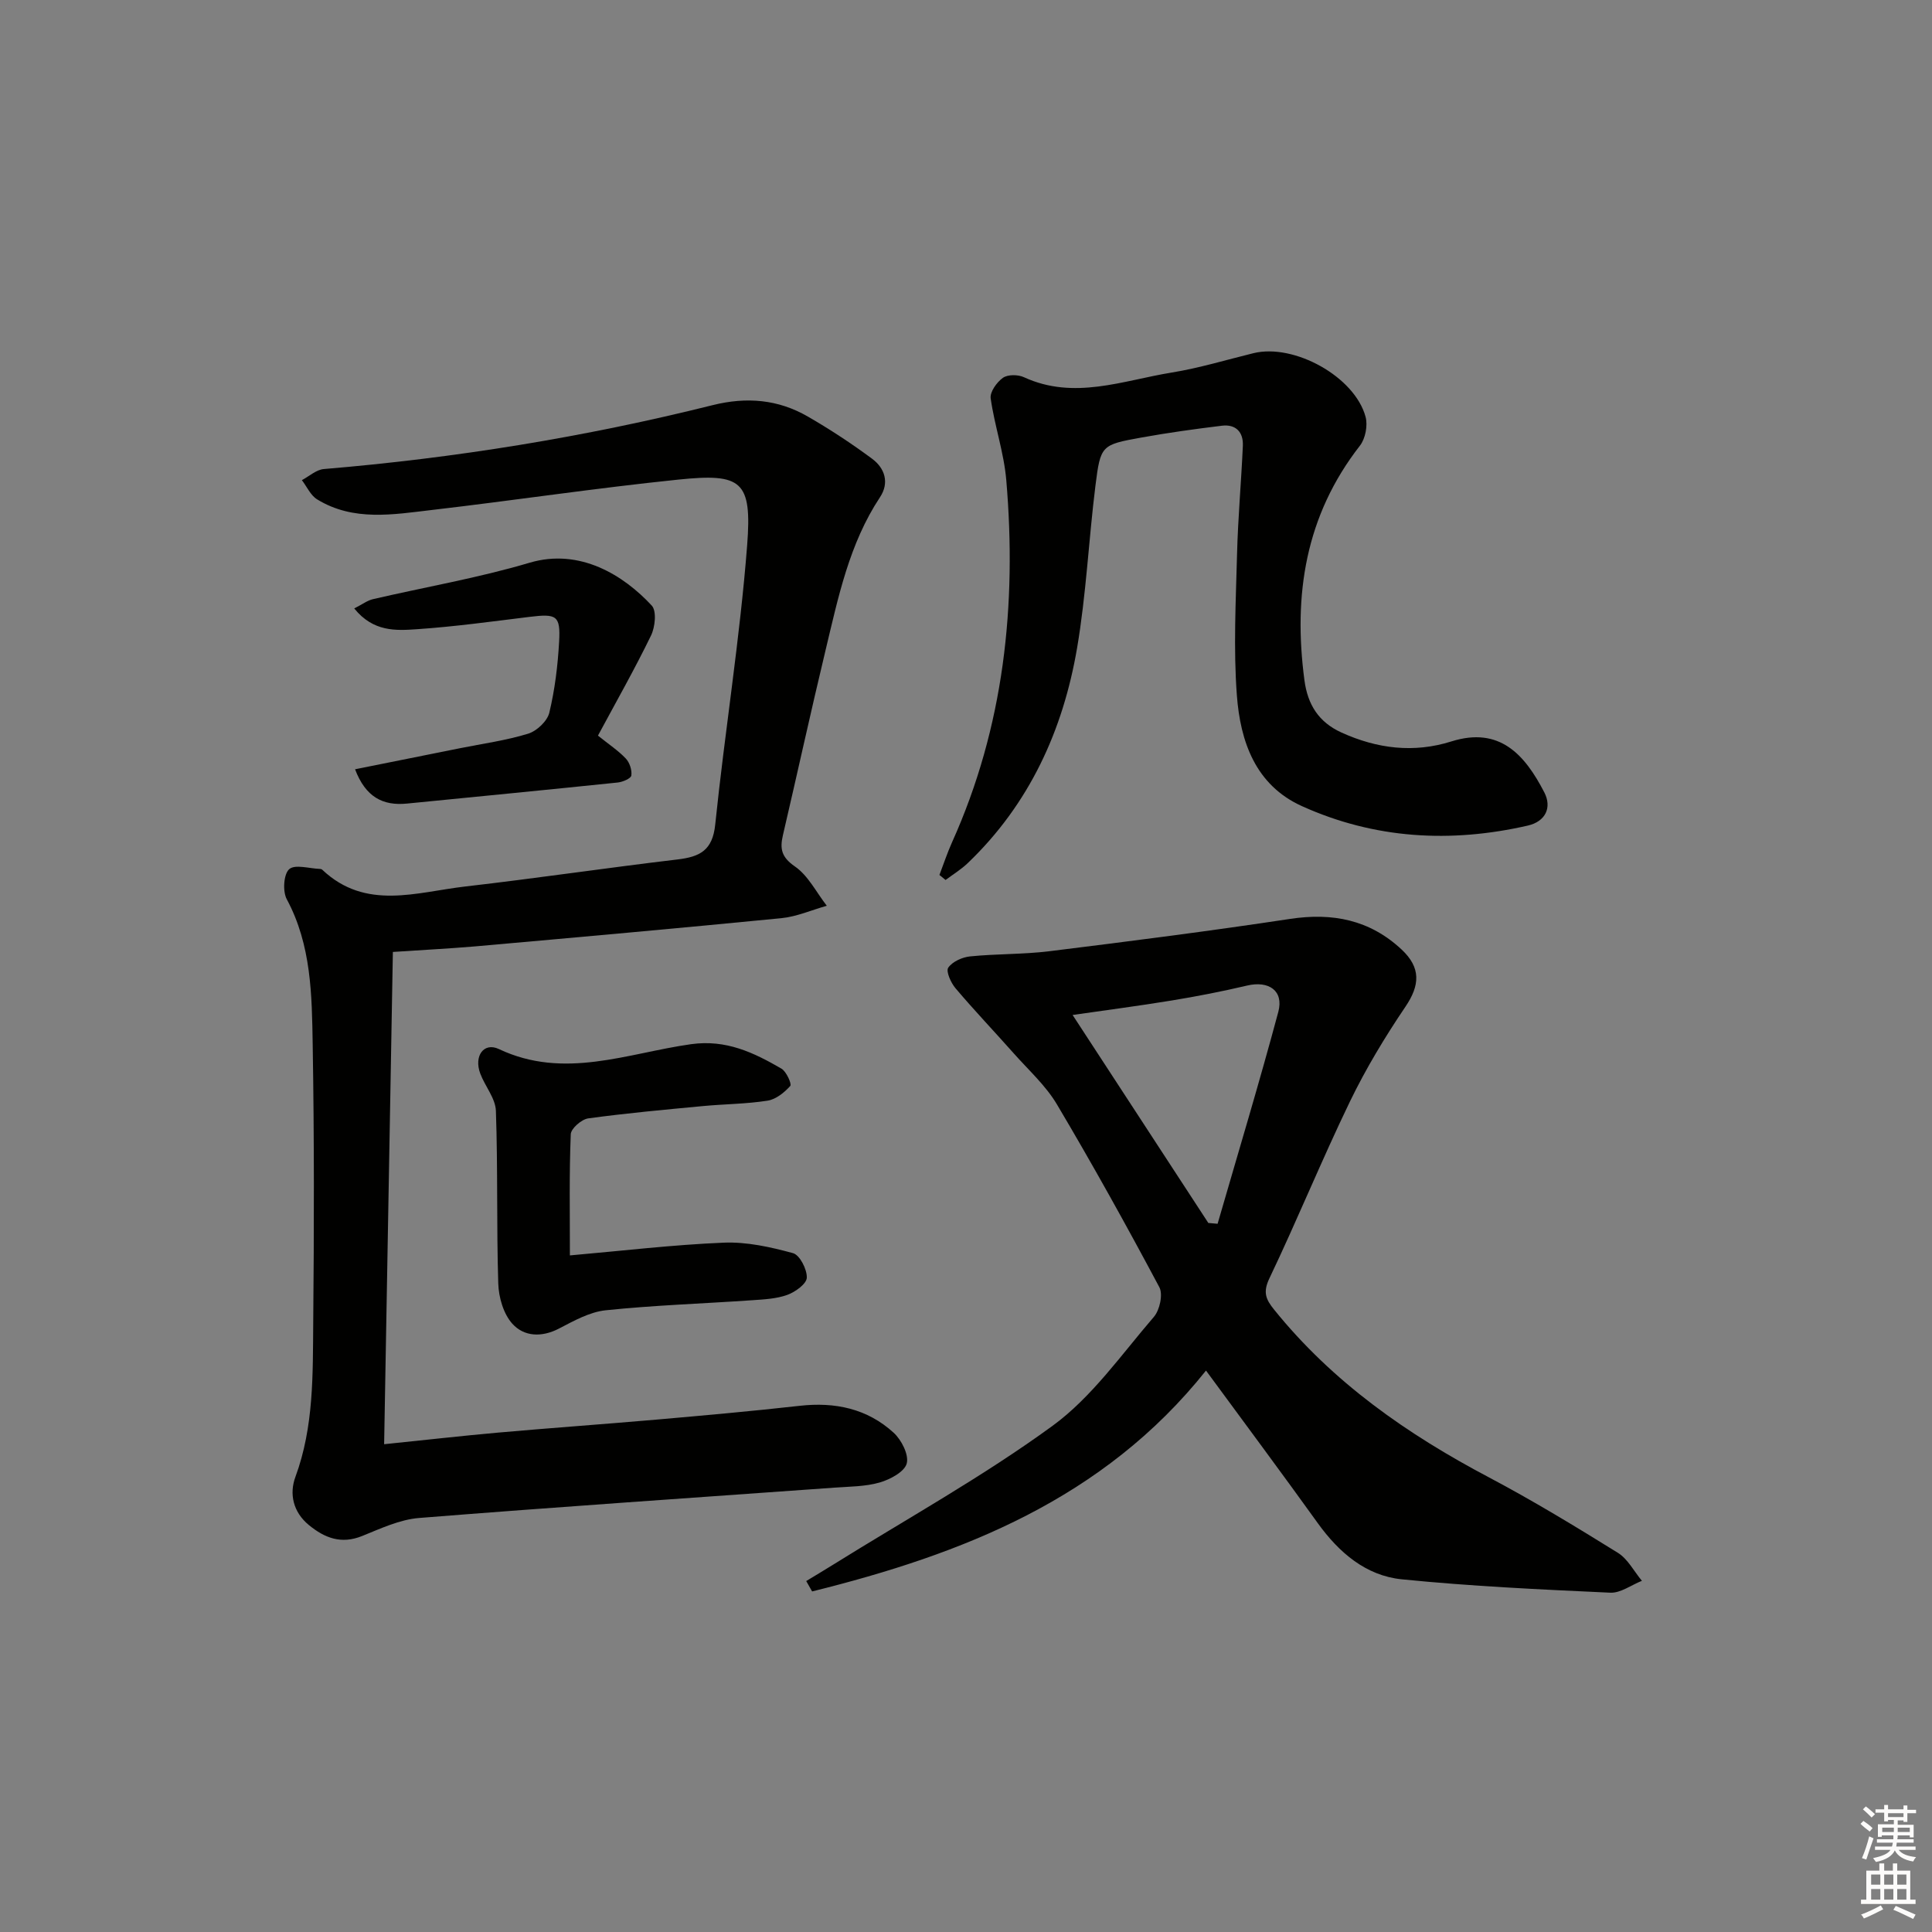 <svg enable-background="new 0 0 400 400" viewBox="0 0 400 400" xmlns="http://www.w3.org/2000/svg"><rect x="0" y="0" width="400" height="400" fill="#808080" stroke="none"/><g fill="#010100"><path d="m81.34 197.09c-.6 33.93-1.2 67.42-1.81 101.92 8.5-.87 16.02-1.73 23.55-2.4 10.92-.97 21.85-1.74 32.77-2.69 9.91-.87 19.82-1.75 29.7-2.86 7.34-.83 14.01.58 19.47 5.57 1.62 1.48 3.18 4.55 2.71 6.36-.45 1.72-3.42 3.31-5.58 3.94-2.98.86-6.24.84-9.38 1.07-28.66 2.06-57.34 3.99-85.99 6.28-4.02.32-7.98 2.19-11.82 3.74-4.32 1.74-7.74.41-11.02-2.28-3.26-2.68-4.08-6.45-2.78-9.96 3.85-10.43 3.59-21.26 3.69-32.03.18-19.16.21-38.32-.11-57.48-.17-10.25-.26-20.59-5.37-30.1-.88-1.63-.65-5.2.51-6.22 1.21-1.06 4.18-.12 6.38-.05.16.01.35.06.46.17 9 8.51 19.52 4.63 29.6 3.47 14.68-1.69 29.29-3.86 43.96-5.6 4.61-.55 7.25-1.86 7.8-7.23 1.99-19.3 5.12-38.5 6.61-57.82 1.03-13.36-1.11-14.95-14.28-13.59-17.02 1.75-33.95 4.3-50.95 6.28-8.04.94-16.28 2.42-23.8-2.19-1.36-.83-2.12-2.63-3.16-3.98 1.51-.8 2.98-2.17 4.55-2.3 27.19-2.27 54.04-6.62 80.5-13.23 7.02-1.75 13.54-1.2 19.7 2.36 4.59 2.65 9.05 5.58 13.31 8.74 2.64 1.96 3.62 4.97 1.63 7.97-6.38 9.64-8.64 20.73-11.27 31.68-3.06 12.74-5.85 25.55-8.83 38.31-.66 2.82-.28 4.55 2.5 6.46 2.75 1.9 4.43 5.36 6.59 8.13-3.14.88-6.23 2.26-9.42 2.57-21.16 2.08-42.34 3.97-63.51 5.85-5.58.47-11.19.75-16.91 1.14z"/><path d="m249.69 283.76c-21.25 26.64-50.44 38-81.55 45.73-.41-.72-.81-1.43-1.22-2.15 1.86-1.13 3.74-2.25 5.59-3.4 15.21-9.48 30.97-18.21 45.41-28.74 8.15-5.95 14.26-14.76 20.98-22.56 1.21-1.4 1.92-4.66 1.13-6.14-6.8-12.76-13.82-25.41-21.2-37.84-2.33-3.93-5.9-7.13-8.97-10.6-3.99-4.5-8.14-8.86-12.03-13.45-.96-1.13-2.02-3.51-1.51-4.26.87-1.26 2.91-2.18 4.55-2.34 5.45-.55 10.97-.4 16.4-1.07 16.63-2.06 33.26-4.18 49.82-6.69 8.81-1.33 16.5.18 23.09 6.33 4.03 3.76 3.82 7.39.8 11.85-4.24 6.27-8.19 12.81-11.48 19.61-5.84 12.08-10.91 24.53-16.69 36.64-1.37 2.87-.74 4.33.97 6.45 12.14 15.06 27.56 25.81 44.5 34.75 9.1 4.81 17.93 10.18 26.68 15.61 2.06 1.28 3.34 3.83 4.98 5.8-2.18.86-4.41 2.56-6.55 2.46-14.41-.66-28.83-1.33-43.17-2.77-7.42-.75-12.98-5.52-17.36-11.59-7.44-10.35-15.08-20.62-23.17-31.63zm.48-30.56c.64.06 1.28.11 1.92.17 4.23-14.61 8.63-29.18 12.57-43.87 1.17-4.38-1.97-6.51-6.46-5.45-5.16 1.22-10.37 2.23-15.6 3.09-7.08 1.16-14.2 2.08-20.53 3 9.49 14.54 18.8 28.8 28.1 43.06z"/><path d="m194.5 181.15c.86-2.24 1.61-4.54 2.59-6.72 10.79-23.95 13.45-49.16 11.25-75.02-.48-5.69-2.43-11.25-3.23-16.93-.19-1.33 1.27-3.36 2.54-4.26 1.01-.71 3.12-.69 4.35-.12 10.39 4.78 20.48.67 30.6-.97 5.71-.93 11.29-2.63 16.92-4.01 8.42-2.06 20.98 4.88 23.21 13.19.48 1.79-.04 4.5-1.17 5.96-11.29 14.48-13.84 30.89-11.49 48.57.67 5.05 2.95 8.67 7.64 10.81 7.4 3.37 15 4.31 22.8 1.85 9.97-3.13 15.18 2.72 19.23 10.57 1.58 3.07.31 6-3.43 6.86-16 3.66-31.73 2.76-46.76-4.03-9.64-4.35-12.76-13.42-13.47-22.94-.73-9.72-.21-19.54.04-29.31.19-7.47.87-14.92 1.2-22.38.12-2.81-1.46-4.48-4.34-4.13-5.58.68-11.15 1.45-16.68 2.45-8.27 1.5-8.45 1.57-9.5 9.96-1.4 11.19-1.91 22.51-3.8 33.6-2.91 17.07-9.89 32.35-22.64 44.55-1.38 1.32-3.05 2.34-4.59 3.49-.42-.36-.85-.7-1.27-1.04z"/><path d="m117.99 259.92c10.73-.94 21.26-2.2 31.83-2.64 4.77-.2 9.71.9 14.36 2.17 1.4.38 2.92 3.35 2.86 5.08-.04 1.27-2.38 2.96-4.03 3.56-2.27.82-4.85.94-7.31 1.11-10.11.7-20.25 1.03-30.31 2.08-3.32.35-6.59 2.19-9.65 3.78-3.59 1.87-7.24 1.69-9.66-.99-1.84-2.03-2.83-5.47-2.92-8.32-.37-11.91-.07-23.85-.49-35.76-.09-2.61-2.26-5.1-3.24-7.73-1.35-3.61.73-6.55 3.87-5.06 13.52 6.4 26.62.84 39.76-1.01 7.28-1.02 12.98 1.73 18.73 5.06 1.03.6 2.17 3.2 1.83 3.58-1.22 1.36-2.97 2.78-4.7 3.05-4.41.69-8.92.7-13.38 1.12-7.93.75-15.87 1.47-23.75 2.55-1.39.19-3.57 2.09-3.62 3.28-.33 8.11-.18 16.23-.18 25.09z"/><path d="m73.34 125.97c1.66-.84 2.71-1.65 3.88-1.92 10.8-2.51 21.79-4.39 32.41-7.54 10.43-3.09 19.5 2.6 25.31 8.87 1.04 1.12.7 4.46-.16 6.21-3.39 6.98-7.23 13.74-10.98 20.71 2.27 1.83 4.21 3.1 5.77 4.75.79.84 1.3 2.39 1.14 3.51-.09.62-1.78 1.34-2.81 1.45-14.54 1.51-29.08 2.92-43.63 4.36-5.04.5-8.58-1.37-10.76-7.1 7.6-1.52 14.66-2.94 21.73-4.36 4.72-.95 9.53-1.6 14.11-3.01 1.79-.55 3.96-2.6 4.38-4.34 1.15-4.8 1.76-9.79 2.03-14.73.3-5.42-.52-5.8-6.15-5.11-7.74.95-15.48 2.02-23.26 2.55-4.35.3-9.06.6-13.01-4.3z"/></g><path d="m385.2 377.6.6-.6c.6.4 1.3.9 1.9 1.5l-.6.7c-.8-.6-1.4-1.1-1.9-1.6zm.3 7.1c.6-1.4 1.1-2.9 1.5-4.5.3.1.6.3.9.4-.5 1.4-1 2.9-1.5 4.4zm.2-10.1.6-.6c.7.5 1.3 1.1 1.9 1.6l-.7.7c-.6-.6-1.2-1.2-1.8-1.7zm8.4-.8h.8v.9h1.8v.7h-1.8v1.8h-.8v-.3h-1.2v.9h3.3v2.6h-.8v-.4h-2.5c0 .3 0 .6-.1.8h3.4v.7h-3.5c0 .3-.1.6-.1.8h4v.7h-3.5c.7.9 1.9 1.3 3.6 1.5-.2.2-.4.5-.6.9-1.9-.3-3.2-1.1-3.8-2.3-.5 1.1-1.8 2-3.9 2.4-.2-.3-.4-.5-.6-.8 1.9-.4 3.1-.9 3.6-1.7h-3.2v-.7h3.5c.1-.2.1-.5.2-.8h-3.3v-.7h3.4c0-.2 0-.5 0-.8h-2.4v.3h-.8v-2.6h3.3v-.9h-1.2v.3h-.8v-1.8h-1.8v-.7h1.8v-.9h.8v.9h3.2zm-4.4 5.5h2.4c0-.3 0-.6 0-.9h-2.4zm1.2-3.1h3.2v-.8h-3.2zm4.4 2.2h-2.4v.9h2.5v-.9z" fill="#fcfbfa"/><path d="m389.2 385.8h.9v1.5h1.8v-1.5h.9v1.5h2.7v6h1.1v.9h-11.3v-.9h1.1v-6h2.7v-1.5zm.2 8.7.5.8c-1.2.6-2.5 1.3-4 1.9-.2-.3-.3-.6-.6-.8 1.6-.6 3-1.3 4.1-1.9zm-2-4.3h1.9v-2.1h-1.9zm0 3.1h1.9v-2.2h-1.9zm2.7-3.1h1.9v-2.1h-1.9zm0 3.1h1.9v-2.2h-1.9zm2.4 1.3c1.4.6 2.7 1.2 4.1 1.8l-.5.9c-1.5-.7-2.8-1.4-4.1-1.9zm2.2-6.5h-1.9v2.1h1.9zm-1.9 5.2h1.9v-2.2h-1.9z" fill="#fcfbfa"/></svg>